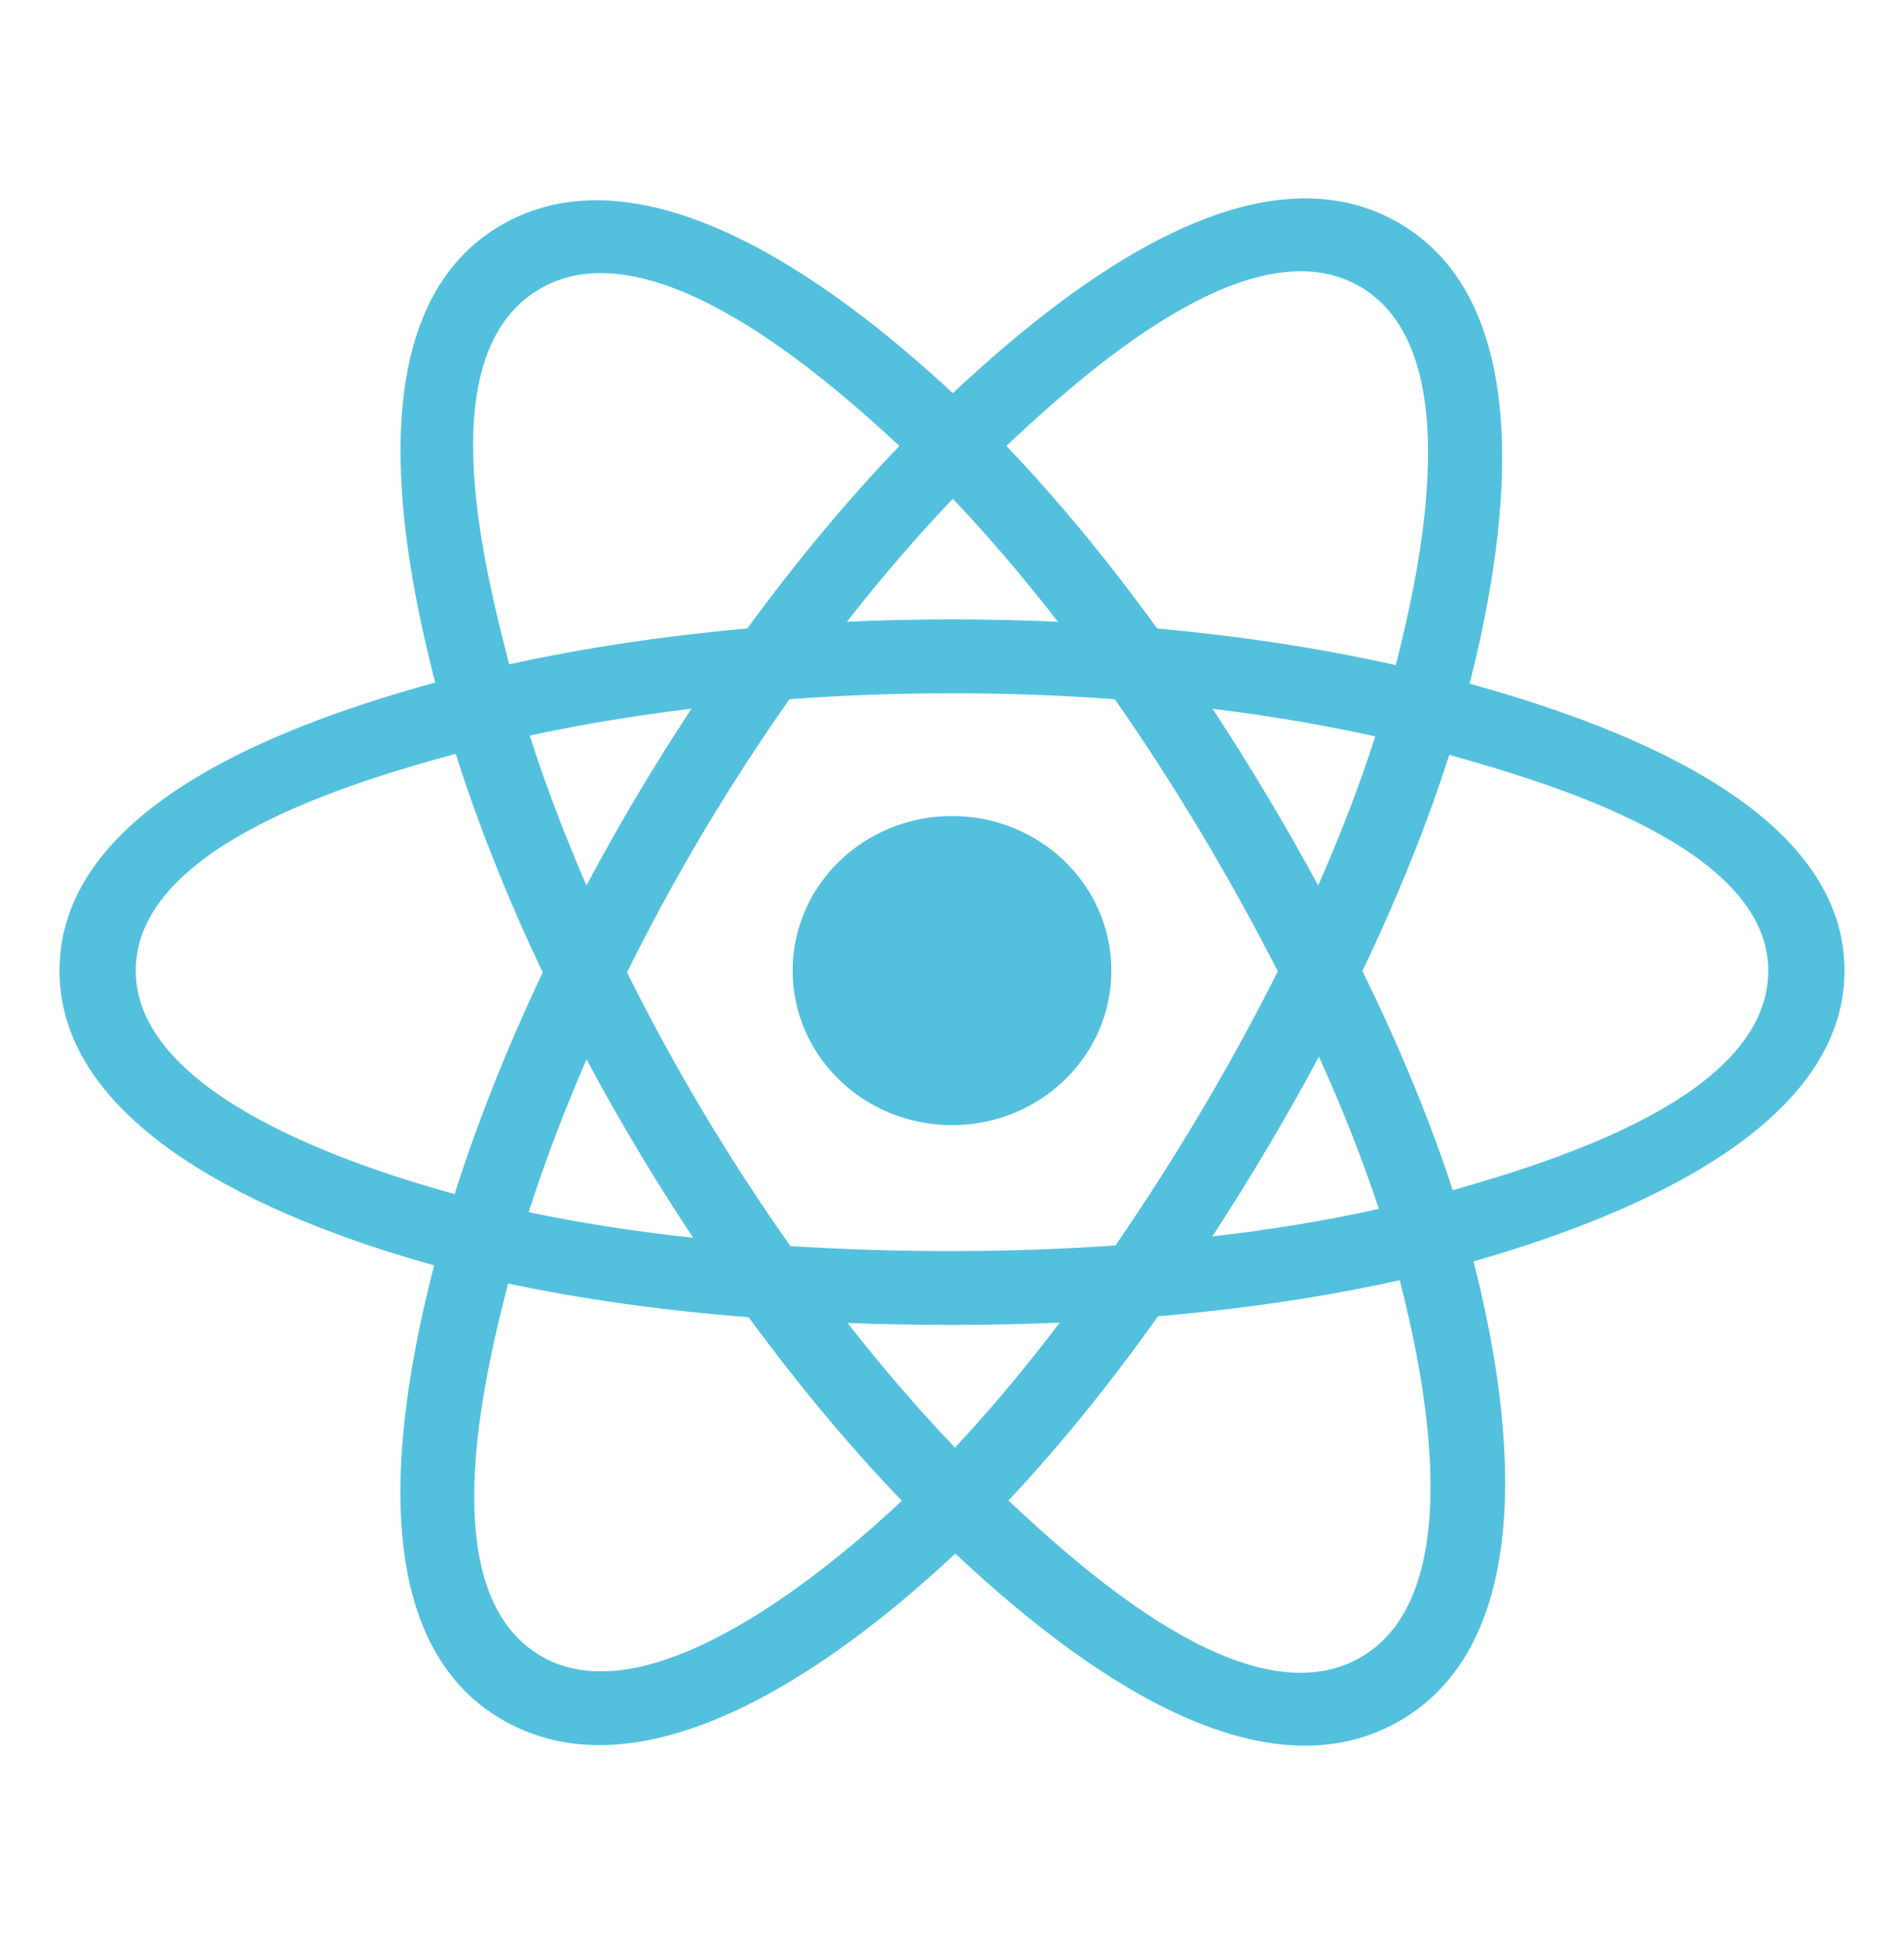<svg width="48" height="49" viewBox="0 0 48 49" fill="none" xmlns="http://www.w3.org/2000/svg">
<path d="M28.018 24.464C28.018 22.312 26.219 20.568 24 20.568C21.781 20.568 19.982 22.312 19.982 24.464C19.982 26.616 21.781 28.36 24 28.36C26.219 28.36 28.018 26.616 28.018 24.464Z" fill="#53C1DE"/>
<path fill-rule="evenodd" clip-rule="evenodd" d="M37.05 17.231C37.899 13.887 38.966 7.687 35.206 5.585C31.463 3.492 26.593 7.503 24.021 9.91C21.457 7.527 16.45 3.534 12.692 5.642C8.951 7.742 10.105 13.839 10.972 17.203C7.482 18.165 1.5 20.235 1.5 24.464C1.5 28.681 7.476 30.933 10.945 31.893C10.075 35.276 8.979 41.286 12.725 43.382C16.496 45.49 21.488 41.592 24.083 39.158C26.671 41.58 31.495 45.503 35.238 43.402C38.993 41.294 38.015 35.178 37.148 31.794C40.511 30.831 46.5 28.628 46.5 24.464C46.5 20.275 40.486 18.188 37.05 17.231ZM36.624 30C36.055 28.252 35.286 26.393 34.346 24.473C35.243 22.598 35.982 20.763 36.536 19.026C39.054 19.734 44.578 21.352 44.578 24.464C44.578 27.605 39.277 29.238 36.624 30ZM34.275 41.789C31.482 43.356 27.333 39.605 25.422 37.821C26.69 36.477 27.957 34.913 29.194 33.177C31.369 32.99 33.425 32.684 35.288 32.267C35.899 34.66 37.08 40.214 34.275 41.789ZM13.685 41.767C10.892 40.205 12.169 34.842 12.809 32.35C14.652 32.745 16.693 33.03 18.874 33.201C20.119 34.9 21.422 36.461 22.736 37.828C21.113 39.351 16.492 43.336 13.685 41.767ZM3.422 24.464C3.422 21.311 8.913 19.705 11.489 18.999C12.052 20.775 12.79 22.632 13.682 24.509C12.779 26.415 12.03 28.301 11.461 30.098C9.006 29.416 3.422 27.619 3.422 24.464ZM13.656 7.255C16.46 5.681 20.812 9.515 22.674 11.24C21.367 12.601 20.075 14.151 18.84 15.84C16.724 16.03 14.698 16.335 12.836 16.744C12.137 14.031 10.854 8.828 13.656 7.255ZM30.569 17.866C32.005 18.041 33.38 18.275 34.672 18.561C34.284 19.766 33.801 21.026 33.232 22.318C32.407 20.8 31.521 19.312 30.569 17.866ZM24.021 12.572C24.908 13.504 25.796 14.543 26.67 15.672C24.898 15.591 23.123 15.59 21.351 15.671C22.225 14.553 23.121 13.514 24.021 12.572ZM14.785 22.317C14.225 21.029 13.746 19.764 13.355 18.541C14.639 18.263 16.008 18.035 17.434 17.862C16.48 19.306 15.596 20.793 14.785 22.317ZM17.476 31.199C16.002 31.039 14.612 30.823 13.328 30.552C13.726 29.308 14.215 28.015 14.787 26.7C15.609 28.24 16.507 29.741 17.476 31.199ZM24.075 36.487C23.164 35.534 22.255 34.48 21.367 33.346C23.149 33.413 24.935 33.414 26.716 33.337C25.84 34.491 24.955 35.547 24.075 36.487ZM33.25 26.633C33.852 27.962 34.359 29.248 34.761 30.471C33.456 30.76 32.048 30.993 30.564 31.165C31.523 29.691 32.422 28.18 33.25 26.633ZM28.121 31.391C25.395 31.58 22.652 31.578 19.926 31.407C18.376 29.212 16.997 26.904 15.807 24.509C16.991 22.118 18.36 19.815 19.903 17.624C22.631 17.424 25.377 17.423 28.105 17.625C29.634 19.816 31.001 22.113 32.214 24.482C31.016 26.872 29.639 29.18 28.121 31.391ZM34.245 7.2C37.051 8.769 35.802 14.341 35.189 16.764C33.322 16.346 31.295 16.035 29.172 15.842C27.936 14.135 26.655 12.583 25.369 11.239C27.254 9.477 31.467 5.646 34.245 7.2Z" fill="#53C1DE"/>
</svg>
